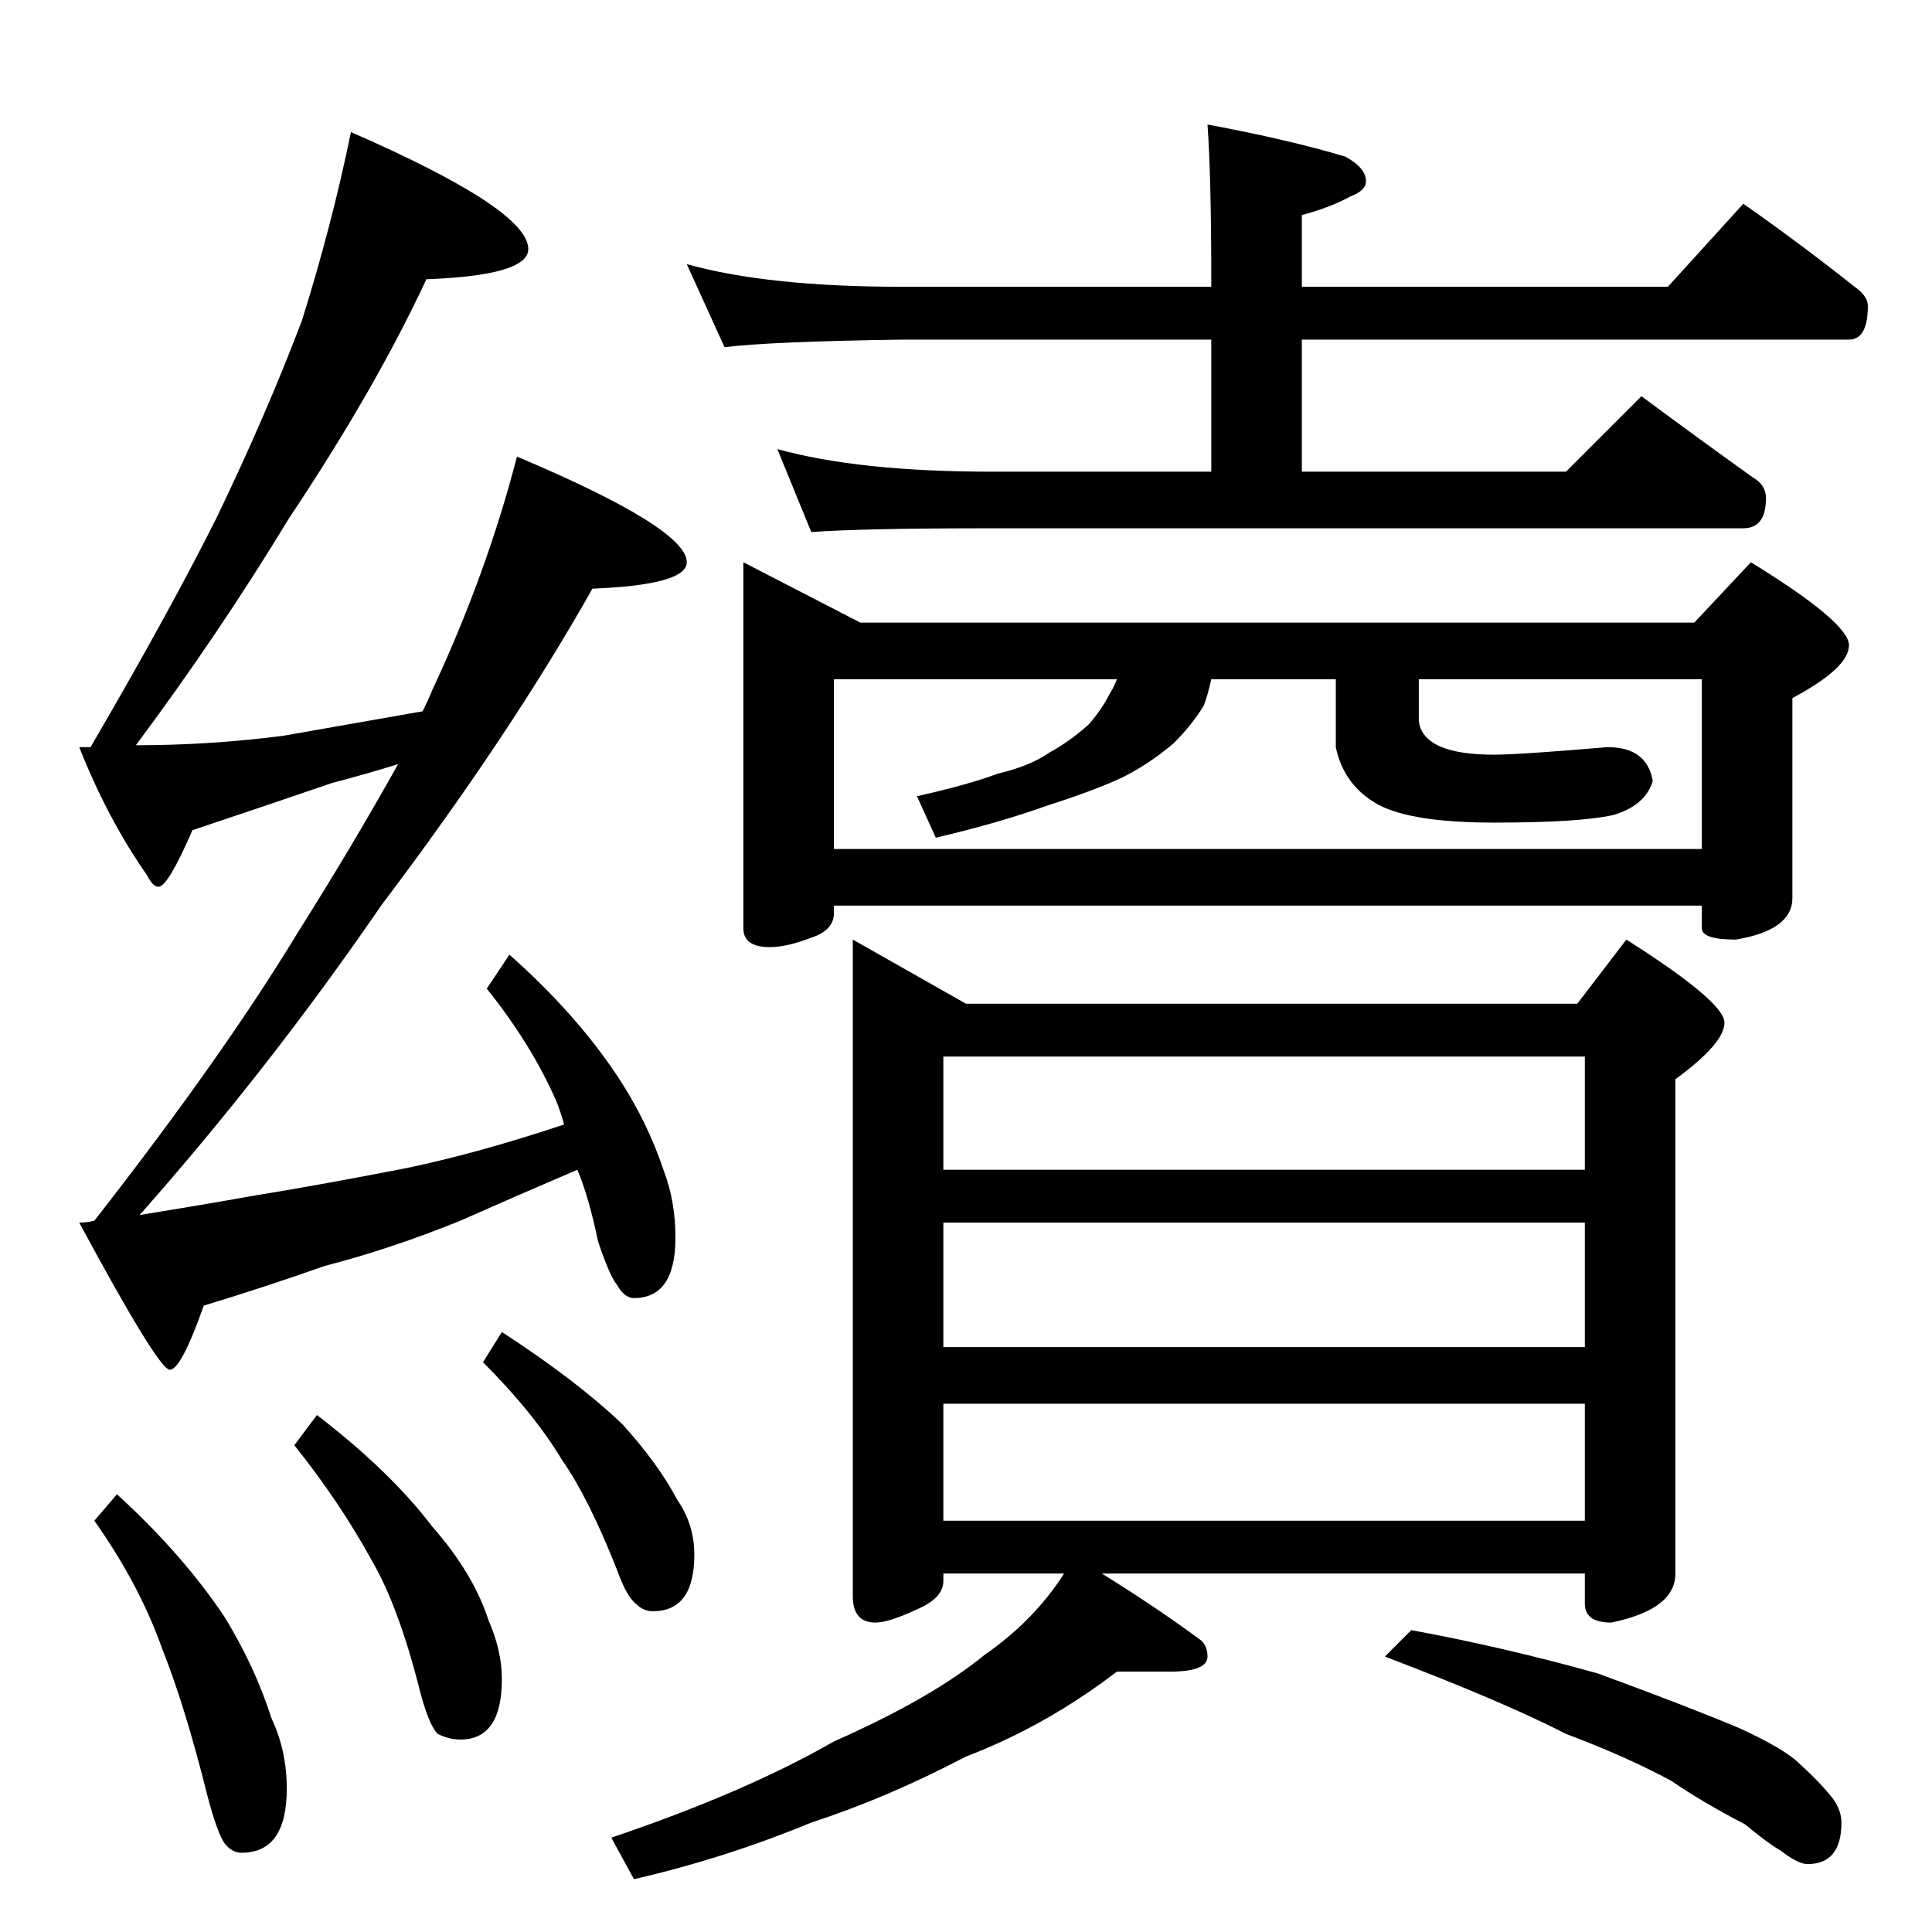 <?xml version="1.0" standalone="no"?>
<!DOCTYPE svg PUBLIC "-//W3C//DTD SVG 1.1//EN" "http://www.w3.org/Graphics/SVG/1.1/DTD/svg11.dtd" >
<svg xmlns="http://www.w3.org/2000/svg" xmlns:xlink="http://www.w3.org/1999/xlink" version="1.1" viewBox="0 -204 1024 1024">
  <g transform="matrix(1 0 0 -1 0 820)">
   <path fill="currentColor"
d="M186 954q94 -41 94 -62q0 -14 -54 -16q-27 -58 -73 -127q-37 -61 -81 -120q39 0 78 5q40 7 74 13q3 6 5 11q29 62 45 124q90 -38 90 -56q0 -12 -50 -14q-44 -78 -112 -168q-59 -86 -128 -164q31 5 59 10q37 6 83 15q38 8 83 23q-2 7 -4 12q-13 30 -37 60l12 18
q35 -31 57 -64q16 -24 25 -51q6 -16 6 -35q0 -32 -22 -32q-5 0 -9 7q-4 5 -10 23q-5 24 -11 38q-35 -15 -62 -27q-37 -15 -72 -24q-31 -11 -64 -21q-12 -34 -18 -34t-48 78q4 0 8 1q68 87 108 153q29 46 53 89q-16 -5 -35 -10q-35 -12 -74 -25q-13 -30 -18 -30q-3 0 -6 6
q-21 30 -36 68h6q42 72 67 122q26 54 45 104q16 51 26 100zM62 232q35 -32 57 -65q16 -26 25 -54q8 -17 8 -37q0 -34 -24 -34q-5 0 -9 5q-4 6 -9 25q-12 48 -24 78q-12 34 -36 68zM168 274q39 -30 61 -59q22 -25 30 -50q7 -16 7 -31q0 -32 -22 -32q-6 0 -12 3q-5 5 -10 25
q-11 43 -25 67q-17 31 -41 61zM266 318q40 -26 64 -49q19 -21 29 -40q9 -13 9 -29q0 -30 -22 -30q-5 0 -9 4q-5 4 -10 18q-15 38 -29 58q-15 25 -42 52zM364 884q43 -12 114 -12h164v4q0 54 -2 82q43 -8 73 -17q11 -6 11 -13q0 -5 -8 -8q-11 -6 -26 -10v-38h194l40 44
q30 -21 59 -44q7 -5 7 -10q0 -18 -10 -18h-290v-70h140l40 40q31 -23 59 -43q7 -4 7 -11q0 -16 -12 -16h-398q-69 0 -96 -2l-18 44q43 -12 114 -12h116v70h-164q-69 -1 -94 -4zM394 726l62 -32h442l30 32q52 -32 52 -44t-30 -28v-106q0 -17 -30 -22q-18 0 -18 6v12h-460v-4
q0 -9 -12 -13q-13 -5 -22 -5q-14 0 -14 10v194zM442 574h460v90h-150v-22q2 -18 40 -18q13 0 60 4q21 0 24 -18q-4 -13 -21 -18q-18 -4 -63 -4q-47 0 -64 11q-16 10 -20 29v36h-66q-2 -9 -4 -14q-6 -10 -16 -20q-13 -11 -27 -18q-15 -7 -40 -15q-25 -9 -59 -17l-10 22
q27 6 43 12q17 4 27 11q11 6 21 15q7 8 11 16q2 3 4 8h-150v-90zM452 526l60 -34h324l26 34q52 -33 52 -44t-26 -30v-262q0 -19 -34 -26q-14 0 -14 10v16h-256q29 -18 52 -35q4 -3 4 -9q0 -8 -20 -8h-28q-38 -29 -80 -45q-42 -22 -82 -35q-46 -19 -94 -30l-12 22
q71 24 118 51q52 23 80 46q26 18 42 43h-64v-4q0 -9 -14 -15q-15 -7 -22 -7q-12 0 -12 14v348zM500 218h340v62h-340v-62zM500 310h340v66h-340v-66zM500 404h340v60h-340v-60zM748 160q49 -9 99 -23q49 -18 75 -29q24 -11 32 -19q12 -11 18 -19q4 -6 4 -12q0 -22 -18 -22
q-5 0 -14 7q-7 4 -19 14q-23 12 -39 23q-24 13 -56 25q-33 17 -96 41z" />
  </g>

</svg>
